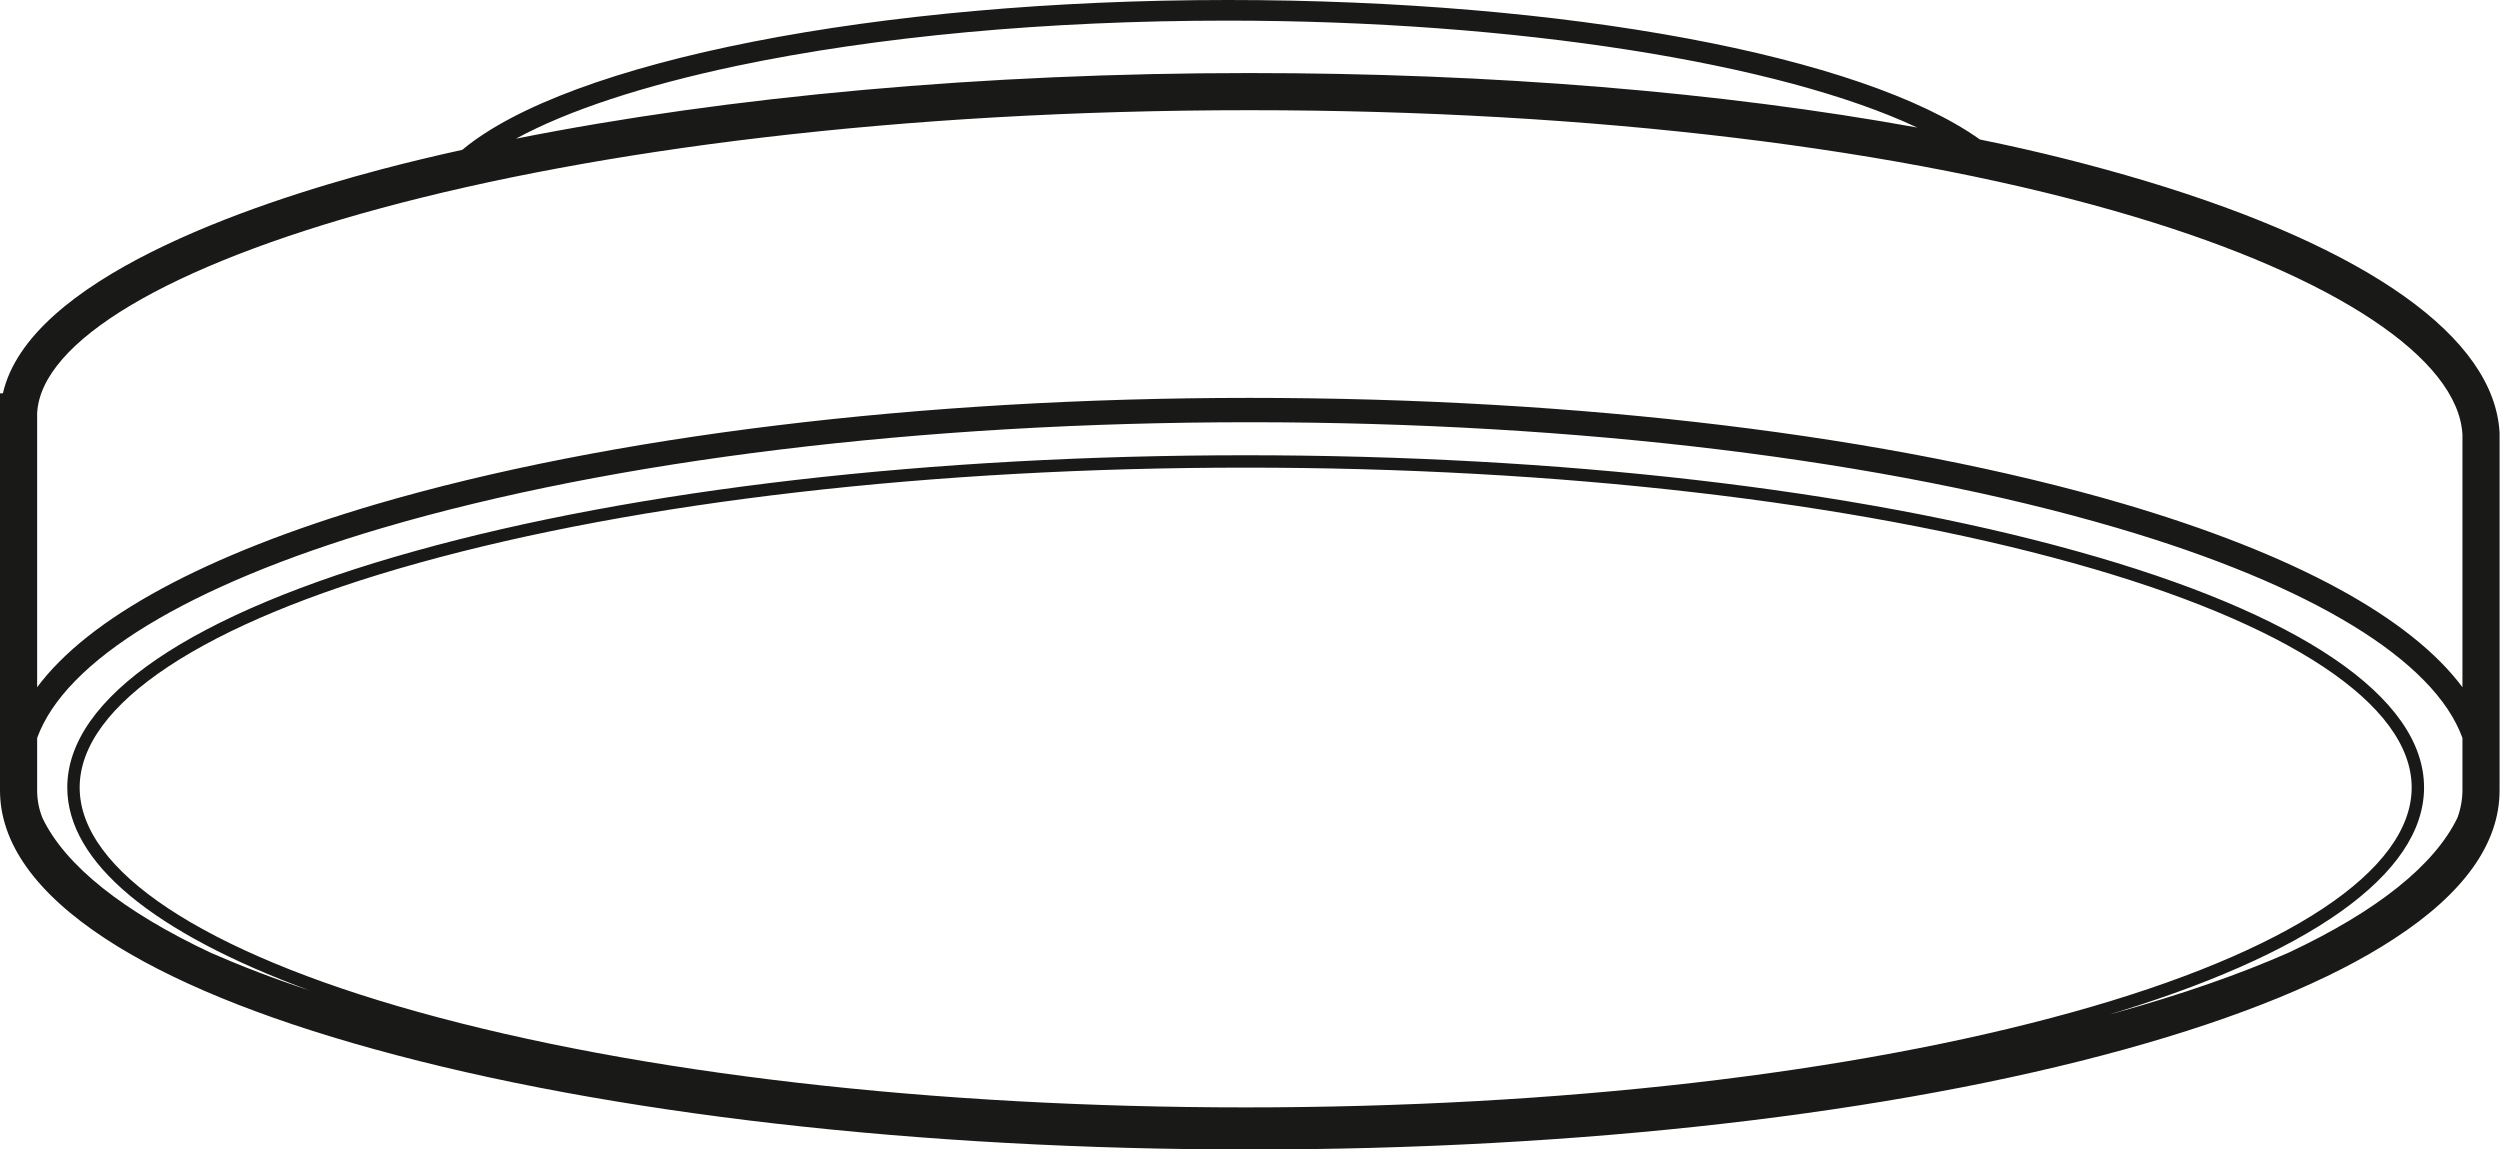 <?xml version="1.0" encoding="utf-8"?>
<!-- Generator: Adobe Illustrator 21.0.0, SVG Export Plug-In . SVG Version: 6.00 Build 0)  -->
<svg version="1.1" id="Layer_1" xmlns="http://www.w3.org/2000/svg" xmlns:xlink="http://www.w3.org/1999/xlink" x="0px" y="0px"
	 viewBox="0 0 605.7 278.4" style="enable-background:new 0 0 605.7 278.4;" xml:space="preserve">
<style type="text/css">
	.st0{fill:#191A18;}
</style>
<path class="st0" d="M605.6,105.1l0-0.2c-1.2-23.1-31.7-44.8-85.9-61.1c-12.4-3.7-25.7-7.1-40-10C451.2,13.5,379.5,0,297.5,0
	c-85.1,0-159.7,14.8-185.5,36.3c-6.8,1.5-13.5,3.1-19.9,4.8C60,49.6,7,67.7,0.7,95.3H0v96.2c0,12.7,8.6,24.8,25.5,35.9
	c15.4,10.1,37.3,19.1,65.2,26.8c56.7,15.7,132.1,24.3,212.1,24.3s155.4-8.6,212.1-24.3c27.8-7.7,49.8-16.7,65.2-26.8
	c16.9-11,25.5-23.1,25.5-35.9l0-81L605.6,105.1z M178.3,16c34.2-7.2,75.4-11,119.1-11c69.9,0,133.9,10.3,167.1,25.9
	c-47.4-8.6-102.9-13.2-161.8-13.2c-64.3,0-126,5.6-177.7,15.9C137.5,26.8,155.7,20.8,178.3,16z M9,100.1
	c1.8-34.7,122.9-73.4,293.8-73.4c82.8,0,158.9,9.2,214.3,25.8c48.8,14.6,78.5,34.4,79.5,52.8l0,5.2l0,56
	c-12.6-16.9-40.6-32.2-82-44.4C458,105.5,382.8,96.4,302.8,96.4c-80,0-155.2,9.2-211.8,25.8c-41.4,12.2-69.5,27.5-82,44.3v-65.6
	L9,100.1z M554.5,230.8c-11.8,5.2-25.8,10.1-42,14.6c-1.2,0.3-2.4,0.6-3.5,1c50.5-14.9,78.3-34.6,78.3-55.6
	c0-21.8-29.9-42.2-84.3-57.3c-53.8-15-125.2-23.2-201.2-23.2c-76,0-147.5,8.2-201.2,23.2c-54.3,15.1-84.3,35.5-84.3,57.3
	c0,18.1,20.7,35.2,58.8,49.2c-8.8-2.9-16.8-6-23.9-9.1c-21.3-10-35.4-21.2-40.9-32.7C9.4,196,9,193.7,9,191.5v-12.7
	c6.8-18.8,36.5-37,83.7-50.9c56.1-16.5,130.7-25.6,210.1-25.6c79.4,0,154,9.1,210.1,25.6c47.3,13.9,76.9,32.1,83.7,50.9l0,12.6
	c0,2.2-0.4,4.5-1.2,6.7C589.8,209.7,575.8,220.8,554.5,230.8z M301.8,268.3c-75.7,0-146.9-8.2-200.4-23.1
	c-52.2-14.5-82.1-34.3-82.1-54.4s29.9-39.9,82.1-54.4c53.5-14.9,124.7-23.1,200.4-23.1s146.9,8.2,200.4,23.1
	c52.2,14.5,82.1,34.3,82.1,54.4s-29.9,39.9-82.1,54.4C448.7,260.1,377.5,268.3,301.8,268.3z"/>
</svg>
